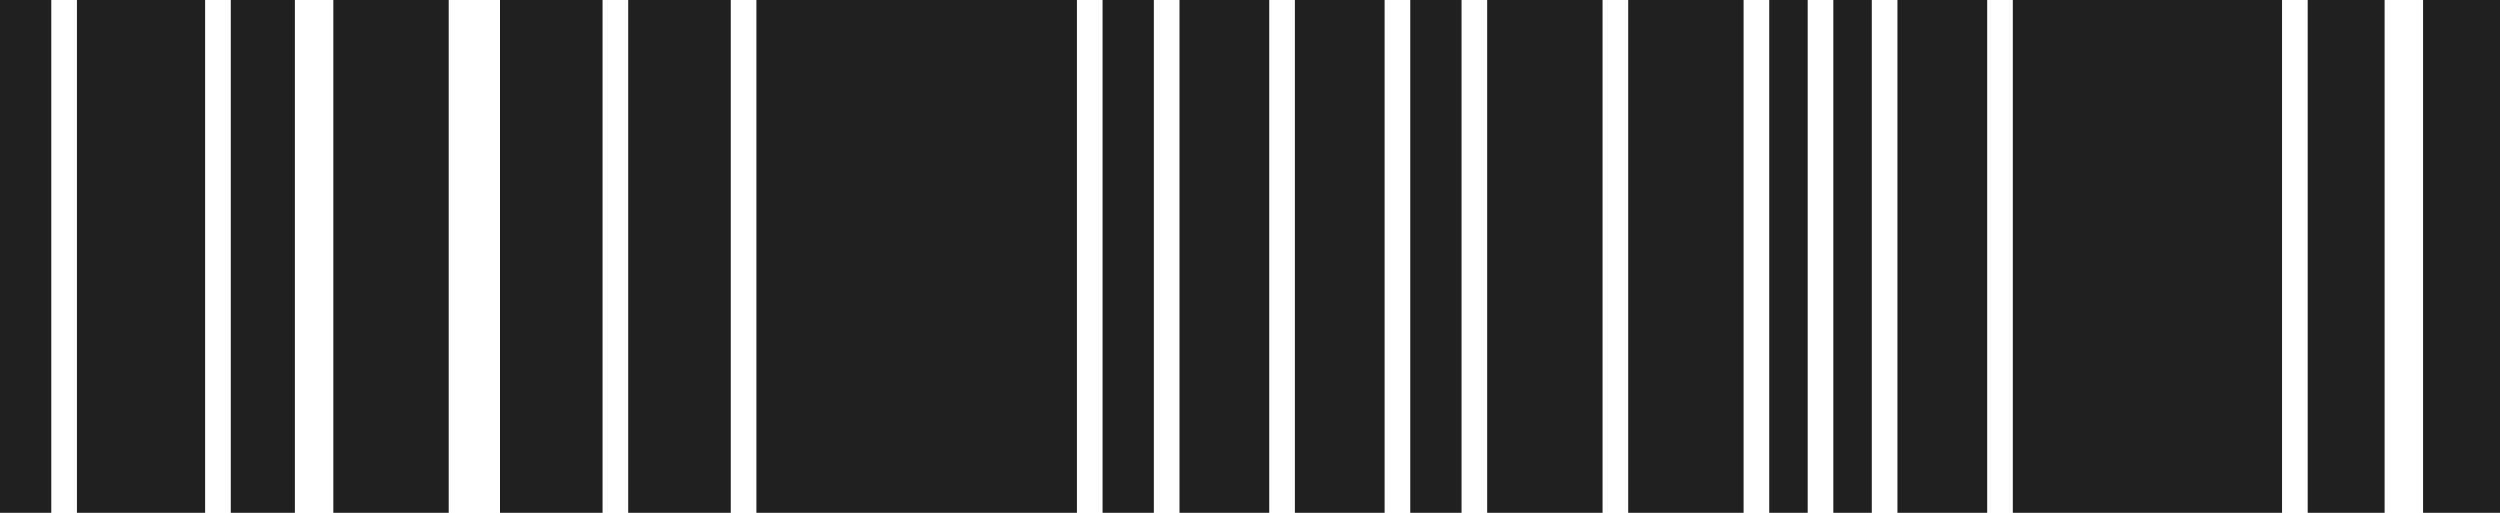 <svg width="195" height="40" viewBox="0 0 195 40" fill="none" xmlns="http://www.w3.org/2000/svg">
<rect width="4" height="40" fill="#202020"/>
<rect x="6" width="10" height="40" fill="#202020"/>
<rect x="18" width="5" height="40" fill="#202020"/>
<rect x="26" width="9" height="40" fill="#202020"/>
<rect x="39" width="8" height="40" fill="#202020"/>
<rect x="49" width="8" height="40" fill="#202020"/>
<rect x="86" width="4" height="40" fill="#202020"/>
<rect x="92" width="7" height="40" fill="#202020"/>
<rect x="101" width="7" height="40" fill="#202020"/>
<rect x="110" width="4" height="40" fill="#202020"/>
<rect x="116" width="9" height="40" fill="#202020"/>
<rect x="127" width="9" height="40" fill="#202020"/>
<rect x="138" width="3" height="40" fill="#202020"/>
<rect x="143" width="3" height="40" fill="#202020"/>
<rect x="148" width="7" height="40" fill="#202020"/>
<rect x="157" width="21" height="40" fill="#202020"/>
<rect x="180" width="6" height="40" fill="#202020"/>
<rect x="189" width="6" height="40" fill="#202020"/>
<rect x="59" width="25" height="40" fill="#202020"/>
</svg>
